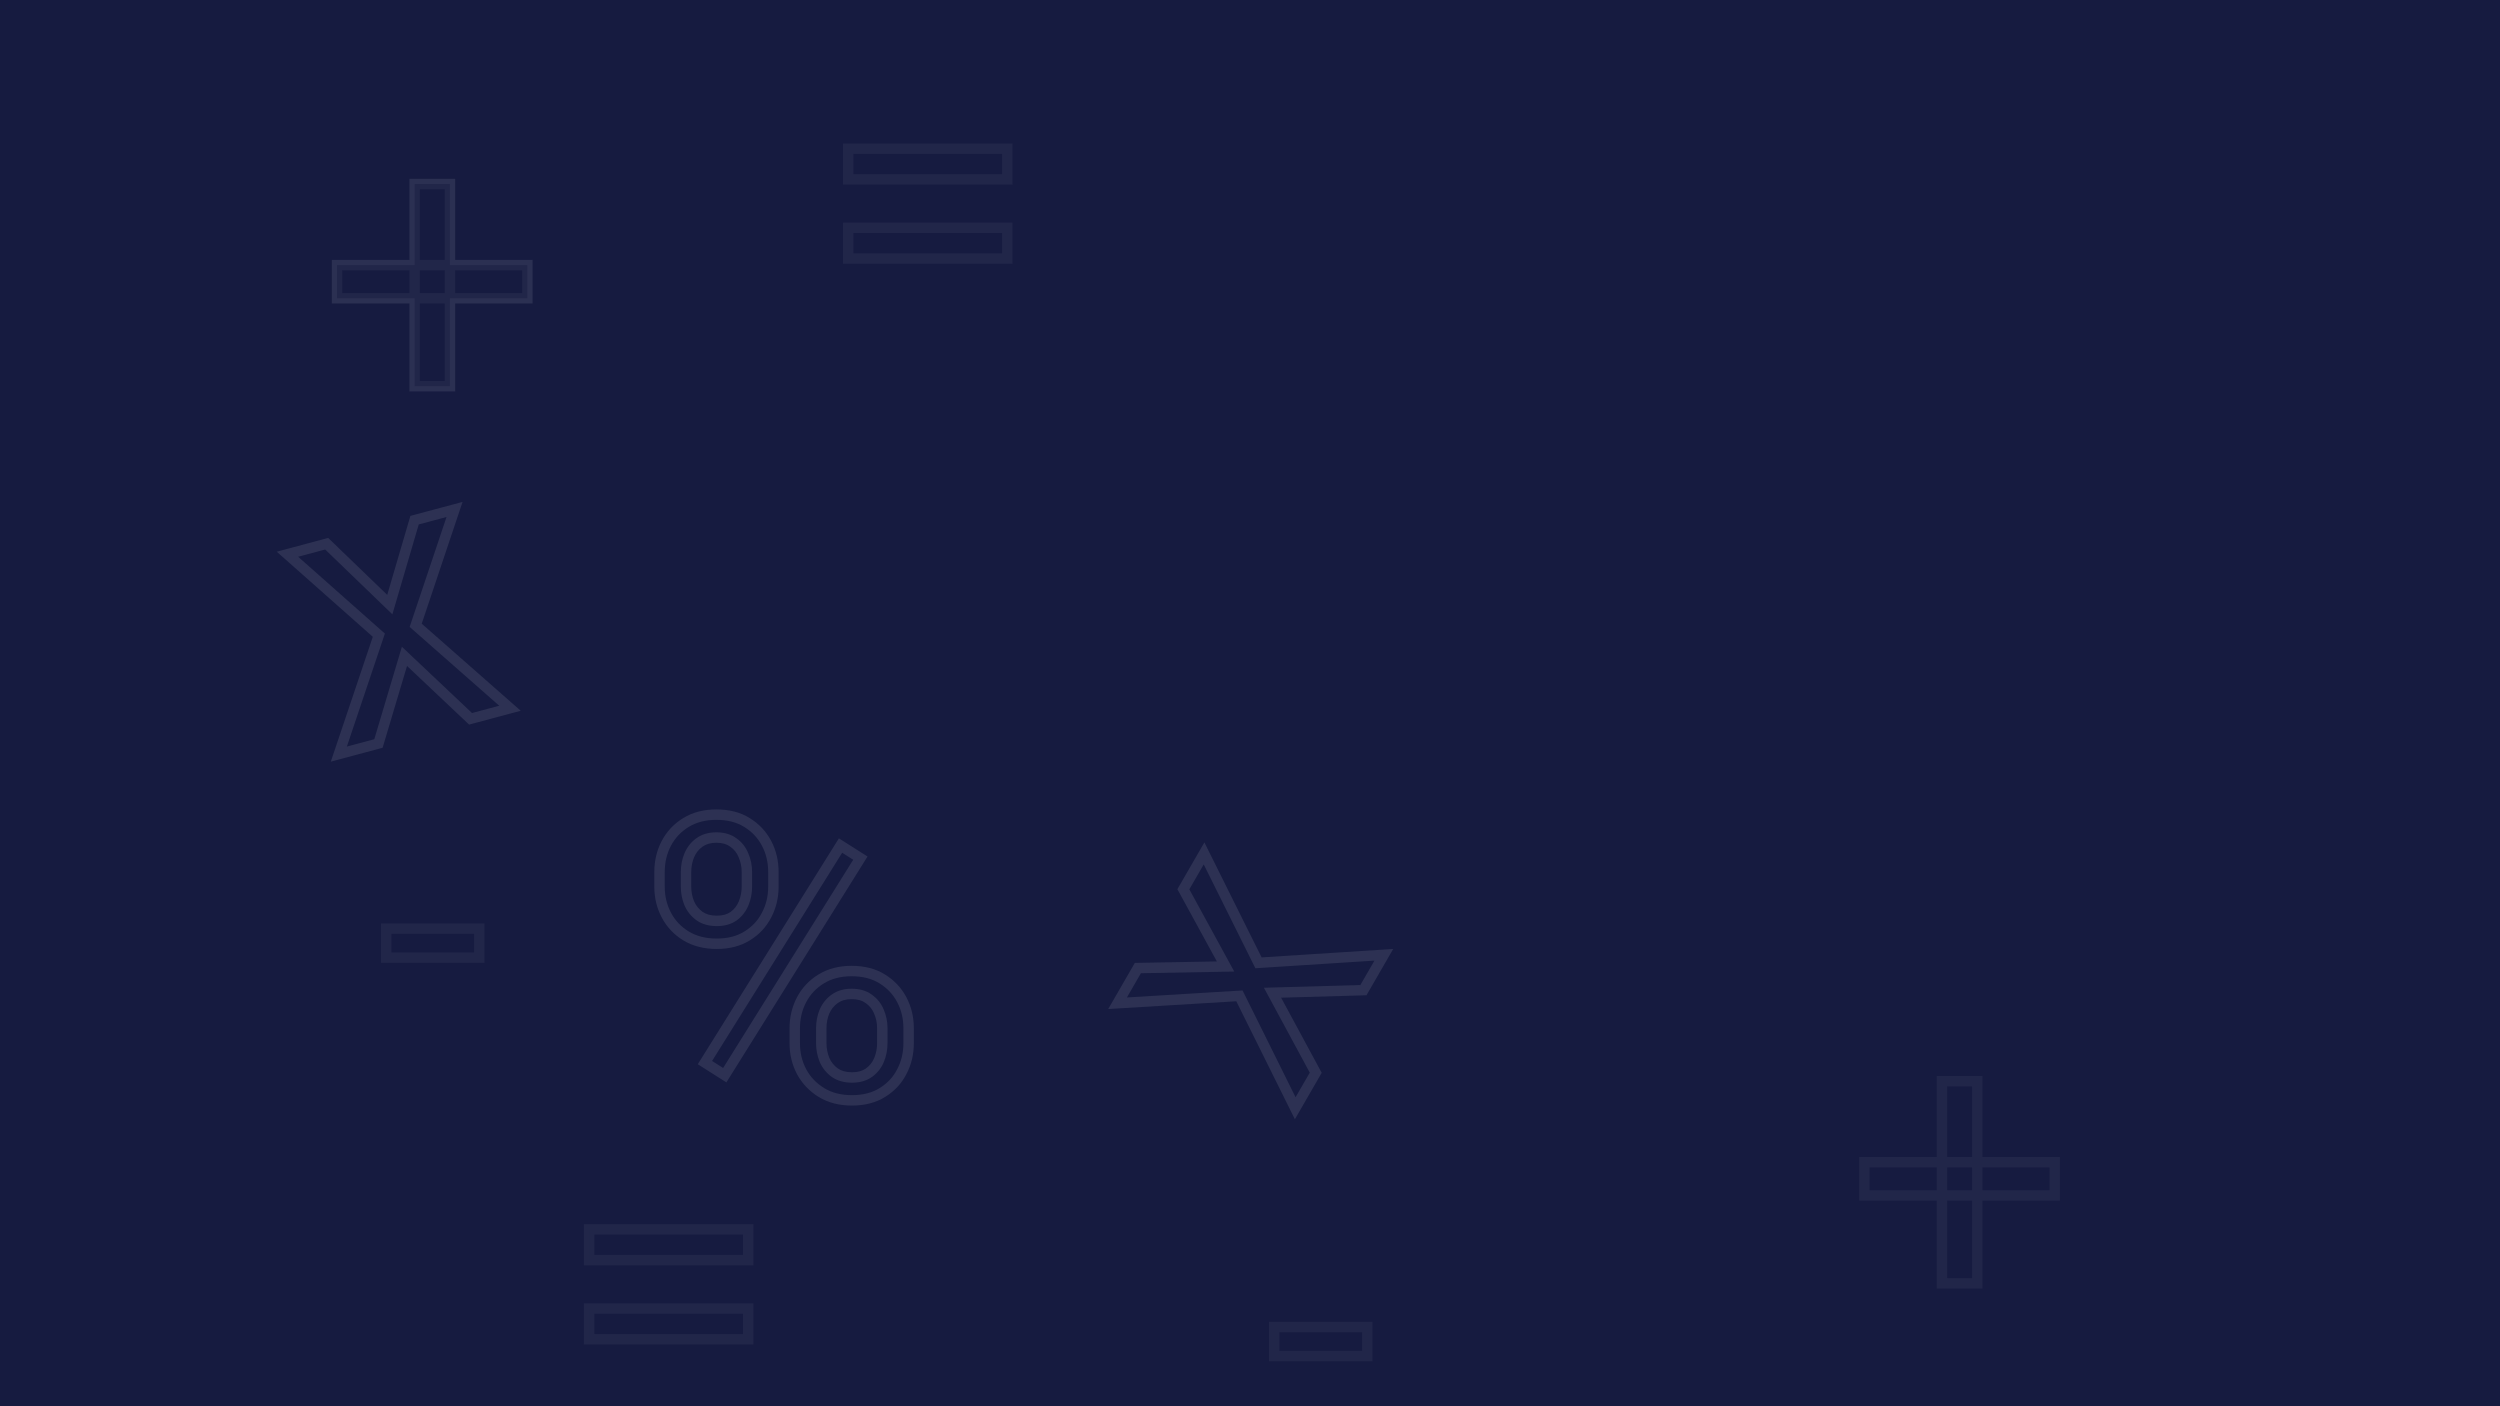 <svg width="1920" height="1080" viewBox="0 0 1920 1080" fill="none" xmlns="http://www.w3.org/2000/svg">
<rect x="0" y="0" width="1920" height="1080" fill="#808080" stroke="none"/>
<g clip-path="url(#clip0_154_2)">
<rect width="1920" height="1080" fill="#161B40"/>
<path d="M574.609 944.178V967.762H452.441V944.178H574.609ZM574.609 1004.97V1028.55H452.441V1004.97H574.609Z" fill="#161B40"/>
<path d="M574.609 944.178H578.609V940.178H574.609V944.178ZM574.609 967.762V971.762H578.609V967.762H574.609ZM452.441 967.762H448.441V971.762H452.441V967.762ZM452.441 944.178V940.178H448.441V944.178H452.441ZM574.609 1004.97H578.609V1000.97H574.609V1004.97ZM574.609 1028.55V1032.55H578.609V1028.55H574.609ZM452.441 1028.55H448.441V1032.55H452.441V1028.55ZM452.441 1004.97V1000.97H448.441V1004.97H452.441ZM570.609 944.178V967.762H578.609V944.178H570.609ZM574.609 963.762H452.441V971.762H574.609V963.762ZM456.441 967.762V944.178H448.441V967.762H456.441ZM452.441 948.178H574.609V940.178H452.441V948.178ZM570.609 1004.97V1028.55H578.609V1004.97H570.609ZM574.609 1024.55H452.441V1032.55H574.609V1024.55ZM456.441 1028.55V1004.97H448.441V1028.55H456.441ZM452.441 1008.97H574.609V1000.97H452.441V1008.97Z" fill="white" fill-opacity="0.05"/>
<path d="M873.885 743.471L941.226 742.262L908.821 682.959L924.715 655.43L966.53 739.45L1062.78 733.283L1047.11 760.431L977.293 762.409L1010.49 823.86L994.74 851.135L951.882 764.822L858.284 770.492L873.885 743.471Z" fill="#161B40"/>
<path d="M873.885 743.471L873.813 739.471L871.552 739.512L870.421 741.471L873.885 743.471ZM941.226 742.262L941.298 746.262L947.904 746.143L944.736 740.344L941.226 742.262ZM908.821 682.959L905.357 680.959L904.234 682.905L905.311 684.877L908.821 682.959ZM924.715 655.43L928.296 653.648L924.976 646.978L921.251 653.43L924.715 655.43ZM966.53 739.45L962.949 741.232L964.133 743.612L966.786 743.442L966.53 739.45ZM1062.78 733.283L1066.25 735.283L1069.98 728.813L1062.53 729.291L1062.78 733.283ZM1047.11 760.431L1047.22 764.429L1049.46 764.366L1050.57 762.431L1047.11 760.431ZM977.293 762.409L977.18 758.411L970.686 758.595L973.774 764.31L977.293 762.409ZM1010.49 823.86L1013.95 825.86L1015.07 823.925L1014.01 821.959L1010.49 823.86ZM994.74 851.135L991.158 852.914L994.475 859.595L998.204 853.135L994.74 851.135ZM951.882 764.822L955.464 763.043L954.285 760.669L951.64 760.829L951.882 764.822ZM858.284 770.492L854.82 768.492L851.101 774.934L858.526 774.484L858.284 770.492ZM873.957 747.47L941.298 746.262L941.154 738.263L873.813 739.471L873.957 747.47ZM944.736 740.344L912.332 681.041L905.311 684.877L937.716 744.18L944.736 740.344ZM912.285 684.959L928.179 657.43L921.251 653.43L905.357 680.959L912.285 684.959ZM921.134 657.213L962.949 741.232L970.111 737.668L928.296 653.648L921.134 657.213ZM966.786 743.442L1063.04 737.275L1062.53 729.291L966.274 735.458L966.786 743.442ZM1059.32 731.283L1043.64 758.431L1050.57 762.431L1066.25 735.283L1059.32 731.283ZM1047 756.432L977.18 758.411L977.406 766.408L1047.22 764.429L1047 756.432ZM973.774 764.31L1006.97 825.761L1014.01 821.959L980.812 760.508L973.774 764.31ZM1007.02 821.86L991.276 849.135L998.204 853.135L1013.95 825.86L1007.02 821.86ZM998.323 849.356L955.464 763.043L948.299 766.601L991.158 852.914L998.323 849.356ZM951.64 760.829L858.042 766.499L858.526 774.484L952.123 768.814L951.64 760.829ZM861.748 772.492L877.349 745.471L870.421 741.471L854.82 768.492L861.748 772.492Z" fill="white" fill-opacity="0.1"/>
<path d="M506.518 681.014V669.734C506.518 661.629 508.275 654.256 511.791 647.615C515.307 640.975 520.336 635.652 526.879 631.648C533.422 627.645 541.186 625.643 550.17 625.643C559.35 625.643 567.162 627.645 573.607 631.648C580.15 635.652 585.18 640.975 588.695 647.615C592.211 654.256 593.969 661.629 593.969 669.734V681.014C593.969 688.924 592.211 696.199 588.695 702.84C585.277 709.48 580.297 714.803 573.754 718.807C567.309 722.811 559.545 724.812 550.463 724.812C541.381 724.812 533.52 722.811 526.879 718.807C520.336 714.803 515.307 709.48 511.791 702.84C508.275 696.199 506.518 688.924 506.518 681.014ZM526.879 669.734V681.014C526.879 685.506 527.709 689.754 529.369 693.758C531.127 697.762 533.764 701.033 537.279 703.572C540.795 706.014 545.189 707.234 550.463 707.234C555.736 707.234 560.082 706.014 563.5 703.572C566.918 701.033 569.457 697.762 571.117 693.758C572.777 689.754 573.607 685.506 573.607 681.014V669.734C573.607 665.145 572.729 660.848 570.971 656.844C569.311 652.742 566.723 649.471 563.207 647.029C559.789 644.49 555.443 643.221 550.17 643.221C544.994 643.221 540.648 644.49 537.133 647.029C533.715 649.471 531.127 652.742 529.369 656.844C527.709 660.848 526.879 665.145 526.879 669.734ZM610.375 801.131V789.705C610.375 781.697 612.133 774.373 615.648 767.732C619.164 761.092 624.193 755.77 630.736 751.766C637.279 747.762 645.043 745.76 654.027 745.76C663.207 745.76 671.02 747.762 677.465 751.766C684.008 755.77 689.037 761.092 692.553 767.732C696.068 774.373 697.826 781.697 697.826 789.705V801.131C697.826 809.139 696.068 816.463 692.553 823.104C689.135 829.744 684.154 835.066 677.611 839.07C671.166 843.074 663.402 845.076 654.32 845.076C645.238 845.076 637.426 843.074 630.883 839.07C624.34 835.066 619.262 829.744 615.648 823.104C612.133 816.463 610.375 809.139 610.375 801.131ZM630.736 789.705V801.131C630.736 805.623 631.566 809.92 633.227 814.021C634.984 818.025 637.621 821.297 641.137 823.836C644.652 826.277 649.047 827.498 654.32 827.498C659.594 827.498 663.939 826.277 667.357 823.836C670.873 821.297 673.461 818.025 675.121 814.021C676.781 810.018 677.611 805.721 677.611 801.131V789.705C677.611 785.115 676.732 780.818 674.975 776.814C673.314 772.811 670.727 769.588 667.211 767.146C663.793 764.607 659.398 763.338 654.027 763.338C648.852 763.338 644.506 764.607 640.99 767.146C637.572 769.588 634.984 772.811 633.227 776.814C631.566 780.818 630.736 785.115 630.736 789.705ZM660.766 659.041L556.615 825.74L541.381 816.072L645.531 649.373L660.766 659.041Z" fill="#161B40"/>
<path d="M573.607 631.648L571.497 635.046L571.508 635.053L571.52 635.06L573.607 631.648ZM588.695 702.84L585.16 700.968L585.149 700.989L585.139 701.009L588.695 702.84ZM573.754 718.807L571.666 715.395L571.655 715.402L571.643 715.409L573.754 718.807ZM526.879 718.807L524.791 722.219L524.802 722.225L524.814 722.232L526.879 718.807ZM529.369 693.758L525.674 695.29L525.69 695.328L525.707 695.366L529.369 693.758ZM537.279 703.572L534.937 706.815L534.967 706.837L534.998 706.858L537.279 703.572ZM563.5 703.572L565.825 706.827L565.855 706.806L565.885 706.783L563.5 703.572ZM570.971 656.844L567.263 658.345L567.285 658.398L567.308 658.452L570.971 656.844ZM563.207 647.029L560.822 650.24L560.873 650.278L560.925 650.315L563.207 647.029ZM537.133 647.029L539.458 650.284L539.466 650.278L539.475 650.272L537.133 647.029ZM529.369 656.844L525.693 655.268L525.683 655.29L525.674 655.312L529.369 656.844ZM677.465 751.766L675.354 755.163L675.366 755.17L675.377 755.177L677.465 751.766ZM692.553 823.104L689.018 821.232L689.007 821.252L688.996 821.273L692.553 823.104ZM677.611 839.07L675.523 835.658L675.512 835.665L675.501 835.673L677.611 839.07ZM615.648 823.104L612.113 824.975L612.124 824.995L612.135 825.015L615.648 823.104ZM633.227 814.021L629.519 815.522L629.541 815.576L629.564 815.629L633.227 814.021ZM641.137 823.836L638.795 827.079L638.825 827.1L638.855 827.121L641.137 823.836ZM667.357 823.836L669.682 827.091L669.691 827.085L669.699 827.079L667.357 823.836ZM674.975 776.814L671.28 778.347L671.295 778.385L671.312 778.422L674.975 776.814ZM667.211 767.146L664.826 770.357L664.877 770.396L664.929 770.432L667.211 767.146ZM640.99 767.146L643.315 770.401L643.324 770.395L643.332 770.389L640.99 767.146ZM633.227 776.814L629.564 775.206L629.547 775.244L629.532 775.282L633.227 776.814ZM660.766 659.041L664.158 661.16L666.263 657.792L662.909 655.664L660.766 659.041ZM556.615 825.74L554.472 829.118L557.873 831.276L560.008 827.86L556.615 825.74ZM541.381 816.072L537.989 813.953L535.884 817.321L539.238 819.45L541.381 816.072ZM645.531 649.373L647.675 645.996L644.273 643.837L642.139 647.254L645.531 649.373ZM510.518 681.014V669.734H502.518V681.014H510.518ZM510.518 669.734C510.518 662.229 512.14 655.506 515.326 649.487L508.256 645.744C504.411 653.006 502.518 661.029 502.518 669.734H510.518ZM515.326 649.487C518.499 643.494 523.022 638.698 528.967 635.06L524.791 628.237C517.65 632.607 512.114 638.455 508.256 645.744L515.326 649.487ZM528.967 635.06C534.78 631.503 541.794 629.643 550.17 629.643V621.643C540.577 621.643 532.063 623.786 524.791 628.237L528.967 635.06ZM550.17 629.643C558.761 629.643 565.807 631.511 571.497 635.046L575.718 628.251C568.518 623.778 559.938 621.643 550.17 621.643V629.643ZM571.52 635.06C577.464 638.698 581.987 643.494 585.16 649.487L592.23 645.744C588.372 638.455 582.837 632.607 575.695 628.237L571.52 635.06ZM585.16 649.487C588.347 655.506 589.969 662.229 589.969 669.734H597.969C597.969 661.029 596.075 653.006 592.23 645.744L585.16 649.487ZM589.969 669.734V681.014H597.969V669.734H589.969ZM589.969 681.014C589.969 688.307 588.354 694.935 585.16 700.968L592.23 704.711C596.068 697.464 597.969 689.541 597.969 681.014H589.969ZM585.139 701.009C582.066 706.98 577.602 711.763 571.666 715.395L575.842 722.219C582.992 717.843 588.489 711.981 592.252 704.67L585.139 701.009ZM571.643 715.409C565.947 718.948 558.947 720.812 550.463 720.812V728.812C560.143 728.812 568.671 726.673 575.865 722.204L571.643 715.409ZM550.463 720.812C541.983 720.812 534.862 718.949 528.944 715.381L524.814 722.232C532.177 726.672 540.779 728.812 550.463 728.812V720.812ZM528.967 715.395C523.022 711.757 518.499 706.961 515.326 700.968L508.256 704.711C512.114 712 517.65 717.848 524.791 722.219L528.967 715.395ZM515.326 700.968C512.132 694.935 510.518 688.307 510.518 681.014H502.518C502.518 689.541 504.419 697.464 508.256 704.711L515.326 700.968ZM522.879 669.734V681.014H530.879V669.734H522.879ZM522.879 681.014C522.879 686.012 523.805 690.783 525.674 695.29L533.064 692.226C531.613 688.725 530.879 685 530.879 681.014H522.879ZM525.707 695.366C527.748 700.017 530.839 703.855 534.937 706.815L539.621 700.33C536.689 698.212 534.505 695.507 533.032 692.15L525.707 695.366ZM534.998 706.858C539.325 709.863 544.565 711.234 550.463 711.234V703.234C545.814 703.234 542.265 702.165 539.561 700.287L534.998 706.858ZM550.463 711.234C556.355 711.234 561.573 709.865 565.825 706.827L561.175 700.317C558.591 702.163 555.117 703.234 550.463 703.234V711.234ZM565.885 706.783C569.894 703.805 572.88 699.949 574.812 695.29L567.422 692.226C566.034 695.575 563.942 698.261 561.115 700.361L565.885 706.783ZM574.812 695.29C576.681 690.783 577.607 686.012 577.607 681.014H569.607C569.607 685 568.874 688.725 567.422 692.226L574.812 695.29ZM577.607 681.014V669.734H569.607V681.014H577.607ZM577.607 669.734C577.607 664.619 576.625 659.772 574.633 655.236L567.308 658.452C568.832 661.924 569.607 665.67 569.607 669.734H577.607ZM574.678 655.343C572.737 650.546 569.665 646.644 565.489 643.744L560.925 650.315C563.78 652.297 565.884 654.938 567.263 658.345L574.678 655.343ZM565.592 643.818C561.334 640.655 556.094 639.221 550.17 639.221V647.221C554.793 647.221 558.244 648.325 560.822 650.24L565.592 643.818ZM550.17 639.221C544.32 639.221 539.112 640.666 534.791 643.787L539.475 650.272C542.185 648.315 545.668 647.221 550.17 647.221V639.221ZM534.808 643.774C530.757 646.668 527.72 650.537 525.693 655.268L533.046 658.419C534.534 654.947 536.673 652.273 539.458 650.284L534.808 643.774ZM525.674 655.312C523.801 659.829 522.879 664.65 522.879 669.734H530.879C530.879 665.639 531.617 661.866 533.064 658.376L525.674 655.312ZM614.375 801.131V789.705H606.375V801.131H614.375ZM614.375 789.705C614.375 782.306 615.993 775.63 619.184 769.604L612.113 765.861C608.272 773.116 606.375 781.089 606.375 789.705H614.375ZM619.184 769.604C622.356 763.611 626.88 758.815 632.824 755.177L628.648 748.354C621.507 752.724 615.972 758.573 612.113 765.861L619.184 769.604ZM632.824 755.177C638.638 751.62 645.652 749.76 654.027 749.76V741.76C644.434 741.76 635.921 743.904 628.648 748.354L632.824 755.177ZM654.027 749.76C662.618 749.76 669.664 751.629 675.354 755.163L679.576 748.368C672.375 743.895 663.796 741.76 654.027 741.76V749.76ZM675.377 755.177C681.322 758.815 685.845 763.611 689.018 769.604L696.088 765.861C692.229 758.573 686.694 752.724 679.553 748.354L675.377 755.177ZM689.018 769.604C692.208 775.63 693.826 782.306 693.826 789.705H701.826C701.826 781.089 699.929 773.116 696.088 765.861L689.018 769.604ZM693.826 789.705V801.131H701.826V789.705H693.826ZM693.826 801.131C693.826 808.53 692.208 815.206 689.018 821.232L696.088 824.975C699.929 817.72 701.826 809.747 701.826 801.131H693.826ZM688.996 821.273C685.923 827.244 681.459 832.026 675.523 835.658L679.699 842.482C686.85 838.107 692.346 832.245 696.109 824.934L688.996 821.273ZM675.501 835.673C669.804 839.211 662.805 841.076 654.32 841.076V849.076C664 849.076 672.528 846.937 679.722 842.468L675.501 835.673ZM654.32 841.076C645.838 841.076 638.778 839.212 632.971 835.658L628.795 842.482C636.074 846.936 644.638 849.076 654.32 849.076V841.076ZM632.971 835.658C627.017 832.015 622.435 827.207 619.162 821.192L612.135 825.015C616.089 832.282 621.663 838.118 628.795 842.482L632.971 835.658ZM619.184 821.232C615.993 815.206 614.375 808.53 614.375 801.131H606.375C606.375 809.747 608.272 817.72 612.113 824.975L619.184 821.232ZM626.736 789.705V801.131H634.736V789.705H626.736ZM626.736 801.131C626.736 806.129 627.663 810.936 629.519 815.522L636.934 812.521C635.47 808.903 634.736 805.117 634.736 801.131H626.736ZM629.564 815.629C631.606 820.281 634.696 824.118 638.795 827.079L643.479 820.593C640.546 818.475 638.363 815.77 636.889 812.414L629.564 815.629ZM638.855 827.121C643.182 830.126 648.423 831.498 654.32 831.498V823.498C649.671 823.498 646.122 822.428 643.418 820.55L638.855 827.121ZM654.32 831.498C660.213 831.498 665.43 830.128 669.682 827.091L665.032 820.581C662.449 822.426 658.975 823.498 654.32 823.498V831.498ZM669.699 827.079C673.815 824.106 676.872 820.242 678.816 815.554L671.426 812.489C670.05 815.808 667.931 818.488 665.015 820.593L669.699 827.079ZM678.816 815.554C680.689 811.036 681.611 806.215 681.611 801.131H673.611C673.611 805.226 672.873 808.999 671.426 812.489L678.816 815.554ZM681.611 801.131V789.705H673.611V801.131H681.611ZM681.611 789.705C681.611 784.59 680.629 779.742 678.637 775.206L671.312 778.422C672.836 781.894 673.611 785.641 673.611 789.705H681.611ZM678.67 775.282C676.72 770.58 673.646 766.745 669.493 763.861L664.929 770.432C667.807 772.43 669.909 775.041 671.28 778.347L678.67 775.282ZM669.596 763.936C665.326 760.763 660.031 759.338 654.027 759.338V767.338C658.766 767.338 662.26 768.451 664.826 770.357L669.596 763.936ZM654.027 759.338C648.178 759.338 642.969 760.783 638.648 763.904L643.332 770.389C646.042 768.432 649.526 767.338 654.027 767.338V759.338ZM638.665 763.892C634.637 766.769 631.599 770.571 629.564 775.206L636.889 778.422C638.37 775.05 640.508 772.407 643.315 770.401L638.665 763.892ZM629.532 775.282C627.658 779.8 626.736 784.621 626.736 789.705H634.736C634.736 785.61 635.474 781.837 636.922 778.347L629.532 775.282ZM657.373 656.922L553.223 823.621L560.008 827.86L664.158 661.16L657.373 656.922ZM558.759 822.363L543.524 812.695L539.238 819.45L554.472 829.118L558.759 822.363ZM544.773 818.192L648.924 651.493L642.139 647.254L537.989 813.953L544.773 818.192ZM643.388 652.75L658.622 662.418L662.909 655.664L647.675 645.996L643.388 652.75Z" fill="white" fill-opacity="0.1"/>
<path d="M250.895 417.57L299.367 464.333L318.387 399.486L349.091 391.258L319.248 480.237L391.67 543.937L361.39 552.05L310.624 504.082L290.644 571.007L260.223 579.158L290.95 487.82L220.757 425.646L250.895 417.57Z" fill="#161B40"/>
<path d="M250.895 417.57L253.672 414.691L252.045 413.121L249.86 413.706L250.895 417.57ZM299.367 464.333L296.59 467.212L301.345 471.8L303.205 465.459L299.367 464.333ZM318.387 399.486L317.352 395.622L315.182 396.203L314.549 398.36L318.387 399.486ZM349.091 391.258L352.884 392.53L355.253 385.466L348.056 387.395L349.091 391.258ZM319.248 480.237L315.456 478.965L314.611 481.485L316.607 483.24L319.248 480.237ZM391.67 543.937L392.705 547.801L399.921 545.867L394.311 540.933L391.67 543.937ZM361.39 552.05L358.643 554.958L360.267 556.492L362.425 555.914L361.39 552.05ZM310.624 504.082L313.371 501.175L308.65 496.714L306.791 502.938L310.624 504.082ZM290.644 571.007L291.679 574.87L293.837 574.292L294.476 572.151L290.644 571.007ZM260.223 579.158L256.431 577.883L254.053 584.952L261.258 583.022L260.223 579.158ZM290.95 487.82L294.741 489.095L295.586 486.583L293.602 484.825L290.95 487.82ZM220.757 425.646L219.722 421.782L212.536 423.707L218.105 428.64L220.757 425.646ZM248.118 420.449L296.59 467.212L302.144 461.454L253.672 414.691L248.118 420.449ZM303.205 465.459L322.226 400.611L314.549 398.36L295.528 463.207L303.205 465.459ZM319.423 403.349L350.127 395.122L348.056 387.395L317.352 395.622L319.423 403.349ZM345.299 389.987L315.456 478.965L323.041 481.509L352.884 392.53L345.299 389.987ZM316.607 483.24L389.028 546.94L394.311 540.933L321.89 477.233L316.607 483.24ZM390.634 540.073L360.355 548.187L362.425 555.914L392.705 547.801L390.634 540.073ZM364.137 549.143L313.371 501.175L307.877 506.99L358.643 554.958L364.137 549.143ZM306.791 502.938L286.811 569.862L294.476 572.151L314.457 505.227L306.791 502.938ZM289.608 567.143L259.187 575.294L261.258 583.022L291.679 574.87L289.608 567.143ZM264.014 580.433L294.741 489.095L287.159 486.544L256.431 577.883L264.014 580.433ZM293.602 484.825L223.409 422.651L218.105 428.64L288.298 490.814L293.602 484.825ZM221.792 429.509L251.93 421.434L249.86 413.706L219.722 421.782L221.792 429.509Z" fill="white" fill-opacity="0.1"/>
<path d="M405.01 203.596V229.084H258.818V203.596H405.01ZM345.537 141.34V296.613H318.438V141.34H345.537Z" fill="#161B40"/>
<path d="M405.01 203.596H409.01V199.596H405.01V203.596ZM405.01 229.084V233.084H409.01V229.084H405.01ZM258.818 229.084H254.818V233.084H258.818V229.084ZM258.818 203.596V199.596H254.818V203.596H258.818ZM345.537 141.34H349.537V137.34H345.537V141.34ZM345.537 296.613V300.613H349.537V296.613H345.537ZM318.438 296.613H314.438V300.613H318.438V296.613ZM318.438 141.34V137.34H314.438V141.34H318.438ZM401.01 203.596V229.084H409.01V203.596H401.01ZM405.01 225.084H258.818V233.084H405.01V225.084ZM262.818 229.084V203.596H254.818V229.084H262.818ZM258.818 207.596H405.01V199.596H258.818V207.596ZM341.537 141.34V296.613H349.537V141.34H341.537ZM345.537 292.613H318.438V300.613H345.537V292.613ZM322.438 296.613V141.34H314.438V296.613H322.438ZM318.438 145.34H345.537V137.34H318.438V145.34Z" fill="white" fill-opacity="0.05"/>
<path d="M405.01 203.596V229.084H258.818V203.596H405.01ZM345.537 141.34V296.613H318.438V141.34H345.537Z" fill="#161B40"/>
<path d="M405.01 203.596H409.01V199.596H405.01V203.596ZM405.01 229.084V233.084H409.01V229.084H405.01ZM258.818 229.084H254.818V233.084H258.818V229.084ZM258.818 203.596V199.596H254.818V203.596H258.818ZM345.537 141.34H349.537V137.34H345.537V141.34ZM345.537 296.613V300.613H349.537V296.613H345.537ZM318.438 296.613H314.438V300.613H318.438V296.613ZM318.438 141.34V137.34H314.438V141.34H318.438ZM401.01 203.596V229.084H409.01V203.596H401.01ZM405.01 225.084H258.818V233.084H405.01V225.084ZM262.818 229.084V203.596H254.818V229.084H262.818ZM258.818 207.596H405.01V199.596H258.818V207.596ZM341.537 141.34V296.613H349.537V141.34H341.537ZM345.537 292.613H318.438V300.613H345.537V292.613ZM322.438 296.613V141.34H314.438V296.613H322.438ZM318.438 145.34H345.537V137.34H318.438V145.34Z" fill="white" fill-opacity="0.05"/>
<path d="M1578.01 892.596V918.084H1431.82V892.596H1578.01ZM1518.54 830.34V985.613H1491.44V830.34H1518.54Z" fill="#161B40"/>
<path d="M1578.01 892.596H1582.01V888.596H1578.01V892.596ZM1578.01 918.084V922.084H1582.01V918.084H1578.01ZM1431.82 918.084H1427.82V922.084H1431.82V918.084ZM1431.82 892.596V888.596H1427.82V892.596H1431.82ZM1518.54 830.34H1522.54V826.34H1518.54V830.34ZM1518.54 985.613V989.613H1522.54V985.613H1518.54ZM1491.44 985.613H1487.44V989.613H1491.44V985.613ZM1491.44 830.34V826.34H1487.44V830.34H1491.44ZM1574.01 892.596V918.084H1582.01V892.596H1574.01ZM1578.01 914.084H1431.82V922.084H1578.01V914.084ZM1435.82 918.084V892.596H1427.82V918.084H1435.82ZM1431.82 896.596H1578.01V888.596H1431.82V896.596ZM1514.54 830.34V985.613H1522.54V830.34H1514.54ZM1518.54 981.613H1491.44V989.613H1518.54V981.613ZM1495.44 985.613V830.34H1487.44V985.613H1495.44ZM1491.44 834.34H1518.54V826.34H1491.44V834.34Z" fill="white" fill-opacity="0.05"/>
<path d="M773.609 114.178V137.762H651.441V114.178H773.609ZM773.609 174.969V198.553H651.441V174.969H773.609Z" fill="#161B40"/>
<path d="M773.609 114.178H777.609V110.178H773.609V114.178ZM773.609 137.762V141.762H777.609V137.762H773.609ZM651.441 137.762H647.441V141.762H651.441V137.762ZM651.441 114.178V110.178H647.441V114.178H651.441ZM773.609 174.969H777.609V170.969H773.609V174.969ZM773.609 198.553V202.553H777.609V198.553H773.609ZM651.441 198.553H647.441V202.553H651.441V198.553ZM651.441 174.969V170.969H647.441V174.969H651.441ZM769.609 114.178V137.762H777.609V114.178H769.609ZM773.609 133.762H651.441V141.762H773.609V133.762ZM655.441 137.762V114.178H647.441V137.762H655.441ZM651.441 118.178H773.609V110.178H651.441V118.178ZM769.609 174.969V198.553H777.609V174.969H769.609ZM773.609 194.553H651.441V202.553H773.609V194.553ZM655.441 198.553V174.969H647.441V198.553H655.441ZM651.441 178.969H773.609V170.969H651.441V178.969Z" fill="white" fill-opacity="0.05"/>
<path d="M368.096 713.193V735.459H296.611V713.193H368.096Z" fill="#161B40"/>
<path d="M368.096 713.193H372.096V709.193H368.096V713.193ZM368.096 735.459V739.459H372.096V735.459H368.096ZM296.611 735.459H292.611V739.459H296.611V735.459ZM296.611 713.193V709.193H292.611V713.193H296.611ZM364.096 713.193V735.459H372.096V713.193H364.096ZM368.096 731.459H296.611V739.459H368.096V731.459ZM300.611 735.459V713.193H292.611V735.459H300.611ZM296.611 717.193H368.096V709.193H296.611V717.193Z" fill="white" fill-opacity="0.05"/>
<path d="M1050.1 1019.19V1041.46H978.611V1019.19H1050.1Z" fill="#161B40"/>
<path d="M1050.1 1019.19H1054.1V1015.19H1050.1V1019.19ZM1050.1 1041.46V1045.46H1054.1V1041.46H1050.1ZM978.611 1041.46H974.611V1045.46H978.611V1041.46ZM978.611 1019.19V1015.19H974.611V1019.19H978.611ZM1046.1 1019.19V1041.46H1054.1V1019.19H1046.1ZM1050.1 1037.46H978.611V1045.46H1050.1V1037.46ZM982.611 1041.46V1019.19H974.611V1041.46H982.611ZM978.611 1023.19H1050.1V1015.19H978.611V1023.19Z" fill="white" fill-opacity="0.05"/>
</g>
<defs>
<clipPath id="clip0_154_2">
<rect width="1920" height="1080" fill="white"/>
</clipPath>
</defs>
</svg>
